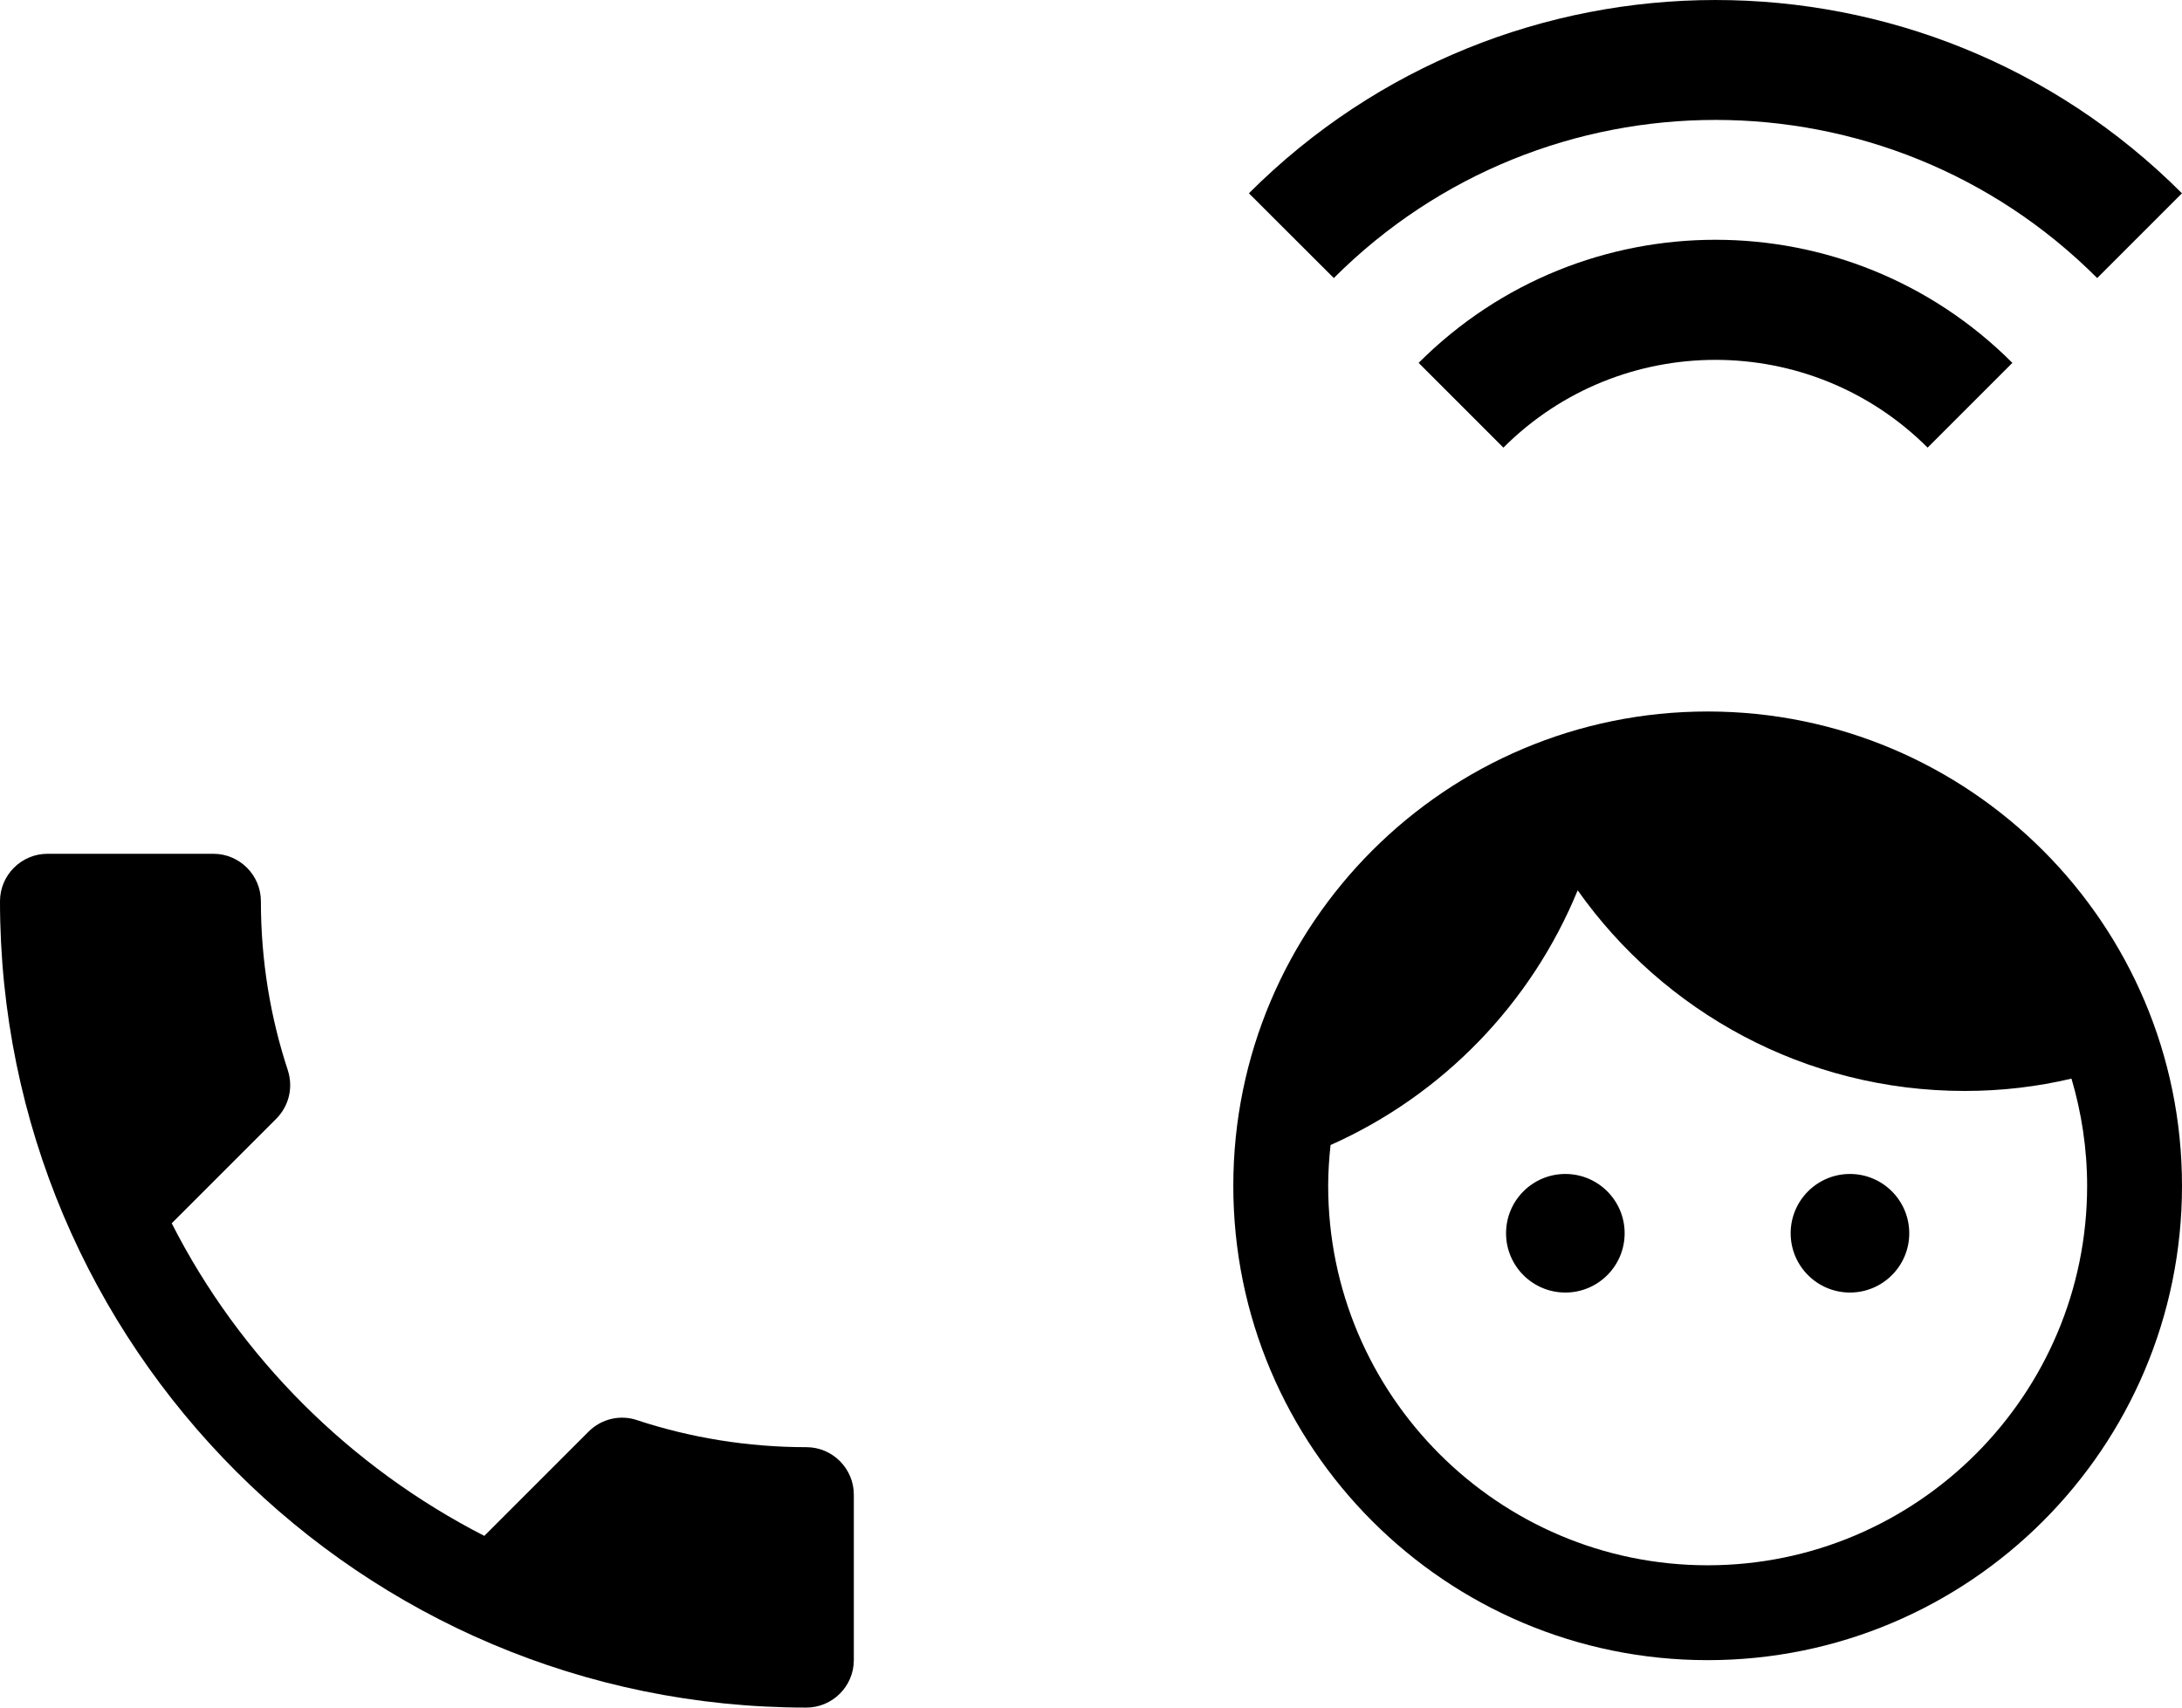 <svg id="icon_cfp" viewBox="0 0 46 36">
    <g transform="translate(-303, -1172)">
        <g transform="translate(300, 1172)">
            <g transform="translate(0, 15)">
                <path d="M6.62,10.79 C8.06,13.62 10.38,15.93 13.21,17.38 L15.41,15.18 C15.68,14.91 16.08,14.82 16.43,14.94 C17.55,15.31 18.76,15.51 20,15.51 C20.55,15.51 21,15.96 21,16.51 L21,20 C21,20.55 20.55,21 20,21 C10.61,21 3,13.39 3,4 C3,3.45 3.45,3 4,3 L7.5,3 C8.05,3 8.5,3.45 8.5,4 C8.5,5.25 8.7,6.45 9.07,7.57 C9.18,7.92 9.1,8.31 8.82,8.59 L6.62,10.79 Z"></path>
            </g>
            <g transform="translate(29, 0)">
                <g transform="translate(0, 15)">
                    <path d="M7,9.75 C6.31,9.75 5.75,10.31 5.75,11 C5.75,11.69 6.31,12.25 7,12.25 C7.69,12.25 8.25,11.69 8.25,11 C8.25,10.31 7.69,9.75 7,9.75 Z M13,9.75 C12.31,9.75 11.75,10.31 11.75,11 C11.75,11.69 12.31,12.25 13,12.25 C13.69,12.25 14.25,11.69 14.25,11 C14.25,10.31 13.69,9.75 13,9.75 Z M10,0 C4.48,0 0,4.48 0,10 C0,15.52 4.48,20 10,20 C15.52,20 20,15.52 20,10 C20,4.48 15.52,0 10,0 Z M10,18 C5.59,18 2,14.41 2,10 C2,9.71 2.02,9.42 2.05,9.14 C4.41,8.09 6.28,6.16 7.26,3.77 C9.07,6.33 12.05,8 15.42,8 C16.2,8 16.95,7.91 17.67,7.74 C17.88,8.45 18,9.21 18,10 C18,14.41 14.41,18 10,18 Z"></path>
                </g>
                <g transform="translate(10, 5) rotate(90) translate(-10, -5) translate(5, -5)">
                    <path d="M7.65,16.093 L9.437,14.306 C6.97,11.838 6.97,7.833 9.437,5.363 L7.65,3.576 C4.19,7.036 4.19,12.633 7.65,16.093 M4.075,19.671 L5.862,17.881 C1.417,13.438 1.417,6.231 5.862,1.788 L4.075,0.001 C-1.363,5.436 -1.353,14.243 4.075,19.671"></path>
                </g>
            </g>
        </g>
    </g>
</svg>
